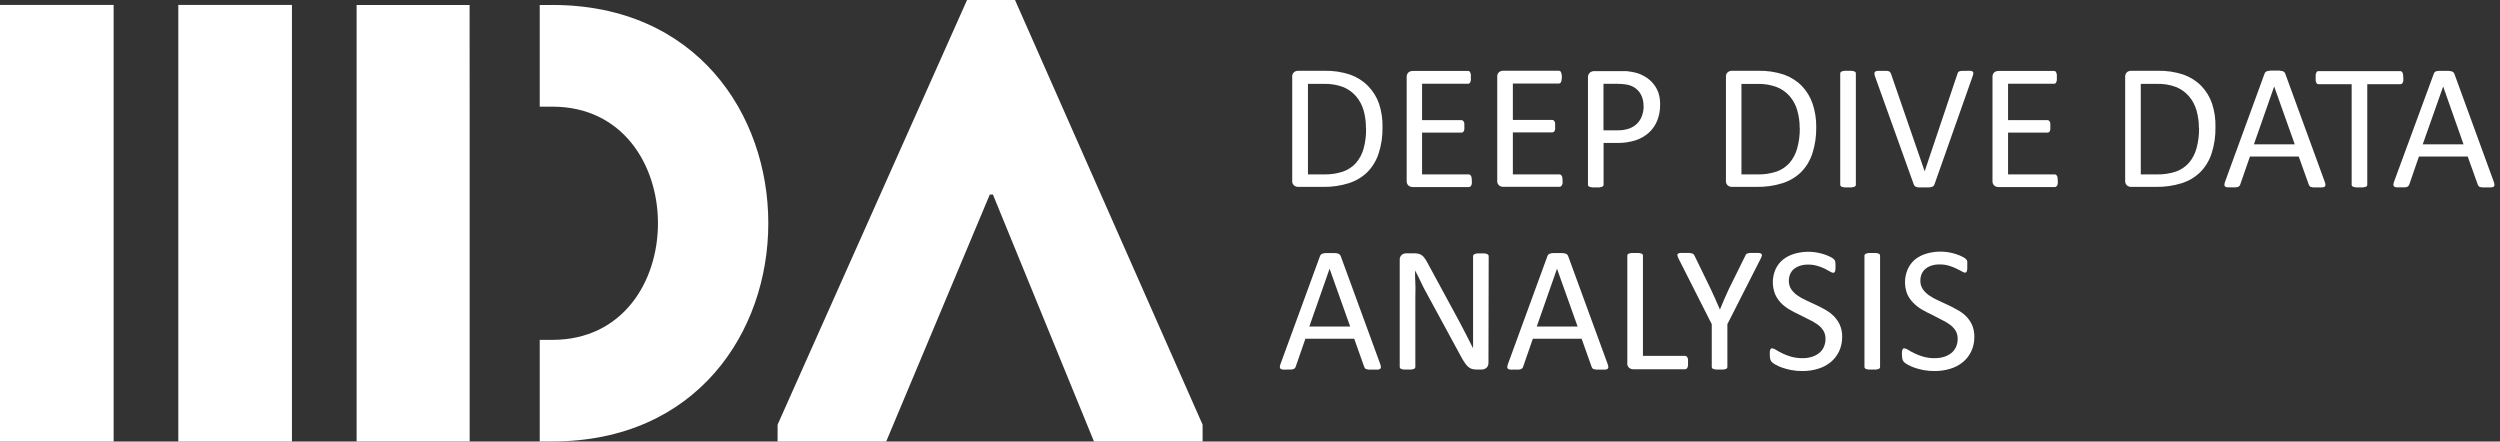 <svg width="453" height="80" viewBox="0 0 453 80" fill="none" xmlns="http://www.w3.org/2000/svg">
<rect x="0" y="0" width="453" height="80" fill="#333333" stroke="none"/>
<path fill-rule="evenodd" clip-rule="evenodd" d="M160.58 80H140.9V76.948L175.23 0H183.92L217.91 76.948V80H198.23L179.92 35.255H179.35L160.58 80Z" fill="white"/>
<path fill-rule="evenodd" clip-rule="evenodd" d="M100.09 0.909H97.8V19.326H100.09C125.6 19.326 125.6 61.583 100.09 61.583H97.8V79.99H100.09C152.26 79.99 152.26 0.899 100.09 0.899V0.909ZM85.09 0.909H64.62V79.99H85.1V61.583V19.326L85.09 0.909Z" fill="white"/>
<path d="M52.9 0.899H32.31V80H52.9V0.899Z" fill="white"/>
<path d="M20.59 0.899H0V80H20.59V0.899Z" fill="white"/>
<path d="M250.51 23.079C250.54 24.693 250.3 26.301 249.8 27.838C249.387 29.106 248.682 30.262 247.74 31.216C246.798 32.118 245.659 32.794 244.41 33.191C242.891 33.667 241.303 33.894 239.71 33.862H235.2C234.941 33.858 234.691 33.768 234.49 33.606C234.364 33.499 234.267 33.362 234.207 33.209C234.148 33.055 234.128 32.89 234.15 32.727V13.964C234.126 13.799 234.145 13.632 234.205 13.476C234.264 13.321 234.362 13.183 234.49 13.075C234.692 12.915 234.942 12.829 235.2 12.828H240C241.586 12.79 243.167 13.027 244.67 13.529C245.879 13.96 246.973 14.655 247.87 15.563C248.768 16.471 249.451 17.564 249.87 18.763C250.334 20.154 250.55 21.614 250.51 23.079ZM247.51 23.197C247.519 22.123 247.378 21.053 247.09 20.017C246.825 19.089 246.369 18.225 245.75 17.479C245.129 16.751 244.345 16.176 243.46 15.8C242.314 15.361 241.089 15.156 239.86 15.198H237V31.601H239.91C241.074 31.632 242.235 31.461 243.34 31.097C244.238 30.786 245.043 30.256 245.68 29.557C246.337 28.801 246.815 27.91 247.08 26.95C247.416 25.727 247.567 24.463 247.53 23.197H247.51Z" fill="white"/>
<path d="M266.7 32.737C266.711 32.908 266.711 33.079 266.7 33.25C266.681 33.378 266.641 33.502 266.58 33.616C266.539 33.702 266.473 33.774 266.39 33.823C266.32 33.871 266.235 33.895 266.15 33.892H255.95C255.688 33.888 255.434 33.798 255.23 33.635C255.108 33.525 255.014 33.388 254.955 33.235C254.896 33.083 254.874 32.919 254.89 32.757V13.993C254.873 13.829 254.895 13.664 254.954 13.509C255.013 13.355 255.108 13.217 255.23 13.105C255.435 12.945 255.689 12.858 255.95 12.858H266C266.084 12.856 266.167 12.877 266.24 12.917C266.317 12.971 266.376 13.047 266.41 13.134C266.458 13.252 266.495 13.375 266.52 13.5C266.533 13.68 266.533 13.862 266.52 14.043C266.532 14.21 266.532 14.379 266.52 14.546C266.495 14.671 266.458 14.794 266.41 14.912C266.376 14.994 266.317 15.063 266.24 15.109C266.169 15.157 266.085 15.181 266 15.178H257.68V21.765H264.82C264.903 21.767 264.983 21.795 265.05 21.844C265.127 21.893 265.189 21.961 265.23 22.042C265.289 22.152 265.326 22.273 265.34 22.397C265.351 22.578 265.351 22.76 265.34 22.94C265.351 23.105 265.351 23.27 265.34 23.434C265.325 23.555 265.288 23.672 265.23 23.78C265.192 23.86 265.129 23.925 265.05 23.968C264.98 24.007 264.901 24.027 264.82 24.027H257.68V31.601H266.11C266.194 31.6 266.277 31.62 266.35 31.66C266.428 31.715 266.493 31.786 266.54 31.868C266.603 31.978 266.643 32.098 266.66 32.223C266.684 32.393 266.697 32.565 266.7 32.737Z" fill="white"/>
<path d="M283.14 32.737C283.157 32.907 283.157 33.079 283.14 33.25C283.111 33.365 283.063 33.475 283 33.576C282.956 33.66 282.89 33.731 282.81 33.783C282.74 33.831 282.655 33.855 282.57 33.853H272.35C272.091 33.849 271.841 33.758 271.64 33.596C271.514 33.489 271.417 33.352 271.357 33.199C271.298 33.045 271.278 32.88 271.3 32.717V13.954C271.276 13.789 271.295 13.622 271.355 13.466C271.414 13.311 271.512 13.173 271.64 13.065C271.842 12.906 272.092 12.819 272.35 12.818H282.45C282.531 12.818 282.61 12.838 282.68 12.877C282.76 12.931 282.823 13.007 282.86 13.095C282.909 13.212 282.942 13.335 282.96 13.46C282.995 13.639 283.012 13.821 283.01 14.003C283.011 14.172 282.994 14.341 282.96 14.507C282.942 14.632 282.909 14.755 282.86 14.872C282.822 14.955 282.759 15.024 282.68 15.07C282.613 15.116 282.532 15.14 282.45 15.139H274.13V21.726H281.26C281.346 21.726 281.43 21.754 281.5 21.805C281.575 21.856 281.636 21.924 281.68 22.002C281.739 22.113 281.776 22.233 281.79 22.358C281.801 22.539 281.801 22.72 281.79 22.901C281.801 23.065 281.801 23.23 281.79 23.395C281.775 23.515 281.738 23.633 281.68 23.74C281.641 23.817 281.581 23.881 281.507 23.925C281.432 23.969 281.347 23.99 281.26 23.987H274.13V31.601H282.56C282.644 31.6 282.727 31.62 282.8 31.66C282.876 31.717 282.94 31.788 282.99 31.868C283.049 31.978 283.086 32.099 283.1 32.223C283.129 32.393 283.142 32.565 283.14 32.737Z" fill="white"/>
<path d="M300.81 19.04C300.823 20.009 300.643 20.973 300.28 21.874C299.95 22.696 299.437 23.435 298.78 24.037C298.086 24.657 297.268 25.127 296.38 25.419C295.282 25.765 294.133 25.929 292.98 25.903H290.57V33.468C290.571 33.55 290.543 33.63 290.49 33.695C290.432 33.77 290.352 33.825 290.26 33.853C290.124 33.899 289.983 33.932 289.84 33.951C289.61 33.964 289.38 33.964 289.15 33.951C288.924 33.964 288.697 33.964 288.47 33.951C288.324 33.932 288.18 33.899 288.04 33.853C287.947 33.828 287.866 33.772 287.81 33.695C287.76 33.629 287.735 33.549 287.74 33.468V14.082C287.722 13.914 287.744 13.743 287.803 13.584C287.862 13.425 287.956 13.281 288.08 13.164C288.298 12.982 288.575 12.884 288.86 12.887H293.41C293.87 12.887 294.31 12.887 294.73 12.887C295.234 12.943 295.735 13.025 296.23 13.134C296.849 13.278 297.443 13.514 297.99 13.835C298.569 14.16 299.084 14.585 299.51 15.089C299.95 15.599 300.289 16.185 300.51 16.818C300.737 17.536 300.838 18.288 300.81 19.04ZM297.81 19.267C297.837 18.524 297.671 17.786 297.33 17.124C297.05 16.6 296.636 16.158 296.13 15.84C295.679 15.563 295.175 15.382 294.65 15.307C294.157 15.229 293.659 15.19 293.16 15.188H290.55V23.612H293.09C293.814 23.634 294.536 23.523 295.22 23.286C295.756 23.091 296.244 22.784 296.65 22.387C297.037 21.994 297.334 21.522 297.52 21.005C297.723 20.447 297.827 19.859 297.83 19.267H297.81Z" fill="white"/>
<path d="M329.1 23.079C329.13 24.693 328.89 26.301 328.39 27.838C327.977 29.106 327.272 30.262 326.33 31.216C325.388 32.118 324.249 32.794 323 33.191C321.481 33.667 319.893 33.894 318.3 33.862H313.79C313.531 33.858 313.281 33.768 313.08 33.606C312.954 33.499 312.857 33.362 312.797 33.209C312.738 33.055 312.718 32.89 312.74 32.727V13.964C312.716 13.799 312.735 13.632 312.795 13.476C312.854 13.321 312.952 13.183 313.08 13.075C313.282 12.915 313.532 12.829 313.79 12.828H318.61C320.196 12.79 321.777 13.027 323.28 13.529C324.489 13.96 325.583 14.655 326.48 15.563C327.36 16.476 328.026 17.568 328.43 18.763C328.904 20.153 329.13 21.613 329.1 23.079ZM326.1 23.197C326.111 22.122 325.966 21.052 325.67 20.017C325.414 19.086 324.957 18.22 324.33 17.479C323.709 16.75 322.92 16.178 322.03 15.81C320.884 15.371 319.659 15.166 318.43 15.208H315.55V31.601H318.46C319.624 31.632 320.785 31.461 321.89 31.097C322.788 30.786 323.593 30.256 324.23 29.557C324.887 28.801 325.365 27.91 325.63 26.95C325.979 25.729 326.144 24.465 326.12 23.197H326.1Z" fill="white"/>
<path d="M336.28 33.468C336.284 33.549 336.26 33.629 336.21 33.695C336.154 33.772 336.073 33.828 335.98 33.853C335.84 33.899 335.696 33.932 335.55 33.951C335.323 33.964 335.096 33.964 334.87 33.951C334.643 33.964 334.416 33.964 334.19 33.951C334.041 33.931 333.894 33.898 333.75 33.853C333.657 33.828 333.575 33.772 333.52 33.695C333.475 33.627 333.45 33.548 333.45 33.468V13.312C333.451 13.227 333.479 13.144 333.53 13.075C333.595 13.006 333.678 12.955 333.77 12.927C333.917 12.883 334.068 12.85 334.22 12.828C334.436 12.811 334.654 12.811 334.87 12.828C335.096 12.811 335.324 12.811 335.55 12.828C335.696 12.847 335.84 12.88 335.98 12.927C336.07 12.952 336.15 13.004 336.21 13.075C336.258 13.145 336.283 13.228 336.28 13.312V33.468Z" fill="white"/>
<path d="M350.53 33.398C350.497 33.511 350.435 33.613 350.35 33.694C350.261 33.78 350.151 33.842 350.03 33.872C349.858 33.923 349.68 33.953 349.5 33.961C349.29 33.961 349.03 33.961 348.71 33.961H348.07H347.61L347.27 33.882C347.185 33.861 347.105 33.828 347.03 33.783C346.97 33.741 346.919 33.687 346.88 33.625C346.833 33.558 346.796 33.485 346.77 33.408L339.77 13.895C339.699 13.711 339.655 13.518 339.64 13.322C339.632 13.259 339.64 13.196 339.663 13.138C339.686 13.079 339.722 13.027 339.77 12.986C339.913 12.893 340.079 12.842 340.25 12.838C340.47 12.838 340.77 12.838 341.14 12.838H341.87C342.013 12.85 342.154 12.879 342.29 12.927C342.379 12.964 342.456 13.025 342.51 13.104C342.569 13.187 342.616 13.276 342.65 13.371L348.75 31.048L354.68 13.401C354.703 13.296 354.744 13.196 354.8 13.104C354.857 13.024 354.937 12.961 355.03 12.927C355.179 12.879 355.334 12.85 355.49 12.838H356.27C356.54 12.819 356.81 12.819 357.08 12.838C357.228 12.844 357.369 12.9 357.48 12.996C357.518 13.04 357.546 13.093 357.561 13.149C357.577 13.205 357.58 13.264 357.57 13.322C357.538 13.521 357.485 13.716 357.41 13.904L350.53 33.398Z" fill="white"/>
<path d="M372.87 32.737C372.881 32.908 372.881 33.079 372.87 33.25C372.855 33.379 372.814 33.503 372.75 33.616C372.712 33.704 372.645 33.776 372.56 33.823C372.493 33.869 372.412 33.894 372.33 33.892H362.09C361.828 33.886 361.575 33.796 361.37 33.635C361.25 33.524 361.158 33.386 361.101 33.234C361.044 33.082 361.023 32.918 361.04 32.757V13.993C361.021 13.83 361.041 13.665 361.099 13.511C361.156 13.356 361.249 13.217 361.37 13.105C361.576 12.947 361.829 12.86 362.09 12.858H372.18C372.264 12.856 372.347 12.877 372.42 12.917C372.497 12.971 372.556 13.047 372.59 13.134C372.643 13.251 372.68 13.374 372.7 13.5C372.718 13.68 372.718 13.862 372.7 14.043C372.717 14.21 372.717 14.379 372.7 14.546C372.68 14.672 372.643 14.795 372.59 14.912C372.556 14.994 372.497 15.063 372.42 15.109C372.35 15.157 372.265 15.181 372.18 15.178H363.86V21.765H371C371.086 21.769 371.169 21.796 371.24 21.844C371.315 21.895 371.376 21.963 371.42 22.042C371.476 22.153 371.51 22.274 371.52 22.397C371.537 22.578 371.537 22.76 371.52 22.94C371.537 23.105 371.537 23.27 371.52 23.434C371.508 23.555 371.475 23.672 371.42 23.78C371.379 23.858 371.317 23.923 371.24 23.968C371.166 24.006 371.084 24.026 371 24.027H363.86V31.601H372.3C372.381 31.601 372.46 31.621 372.53 31.66C372.611 31.712 372.676 31.783 372.72 31.868C372.787 31.976 372.828 32.097 372.84 32.223C372.861 32.394 372.871 32.565 372.87 32.737Z" fill="white"/>
<path d="M401.44 23.079C401.47 24.693 401.23 26.301 400.73 27.838C400.317 29.106 399.612 30.262 398.67 31.216C397.732 32.122 396.591 32.798 395.34 33.191C393.821 33.668 392.233 33.895 390.64 33.862H386.14C385.878 33.858 385.624 33.768 385.42 33.606C385.298 33.495 385.205 33.358 385.146 33.206C385.087 33.053 385.064 32.889 385.08 32.727V13.964C385.063 13.8 385.085 13.634 385.144 13.48C385.203 13.326 385.298 13.187 385.42 13.075C385.625 12.915 385.879 12.829 386.14 12.828H391C392.586 12.79 394.167 13.027 395.67 13.529C396.879 13.96 397.973 14.655 398.87 15.563C399.75 16.476 400.416 17.568 400.82 18.763C401.277 20.156 401.487 21.616 401.44 23.079ZM398.44 23.197C398.446 22.123 398.302 21.052 398.01 20.017C397.75 19.087 397.293 18.223 396.67 17.479C396.052 16.753 395.272 16.178 394.39 15.8C393.244 15.359 392.019 15.154 390.79 15.198H387.91V31.601H390.82C391.988 31.631 393.151 31.46 394.26 31.097C395.156 30.786 395.957 30.256 396.59 29.557C397.257 28.787 397.739 27.879 398 26.9C398.333 25.694 398.491 24.447 398.47 23.197H398.44Z" fill="white"/>
<path d="M421.23 32.904C421.309 33.086 421.357 33.28 421.37 33.477C421.379 33.539 421.373 33.601 421.352 33.66C421.331 33.718 421.296 33.771 421.25 33.813C421.119 33.899 420.967 33.947 420.81 33.951C420.54 33.97 420.27 33.97 420 33.951C419.66 33.951 419.39 33.951 419.19 33.951C419.033 33.949 418.878 33.923 418.73 33.872C418.637 33.848 418.556 33.792 418.5 33.714C418.441 33.643 418.394 33.563 418.36 33.477L416.53 28.362H407.69L405.94 33.408C405.913 33.501 405.869 33.588 405.81 33.665C405.747 33.744 405.664 33.805 405.57 33.843C405.43 33.9 405.281 33.933 405.13 33.941C404.88 33.96 404.63 33.96 404.38 33.941C404.07 33.941 403.8 33.941 403.6 33.941C403.444 33.93 403.295 33.875 403.17 33.783C403.127 33.739 403.095 33.686 403.076 33.628C403.057 33.57 403.052 33.508 403.06 33.448C403.078 33.251 403.126 33.058 403.2 32.875L410.33 13.361C410.37 13.252 410.431 13.151 410.51 13.065C410.599 12.984 410.705 12.923 410.82 12.887C410.99 12.842 411.164 12.812 411.34 12.798H412.16H413.03C413.219 12.811 413.406 12.841 413.59 12.887C413.713 12.925 413.825 12.989 413.92 13.075C413.996 13.167 414.057 13.27 414.1 13.381L421.23 32.904ZM412.08 15.672L408.41 26.15H415.81L412.08 15.672Z" fill="white"/>
<path d="M435.48 14.082C435.491 14.263 435.491 14.444 435.48 14.625C435.464 14.752 435.427 14.876 435.37 14.991C435.329 15.071 435.267 15.139 435.19 15.188C435.12 15.236 435.035 15.26 434.95 15.257H428.95V33.467C428.953 33.547 428.932 33.626 428.89 33.695C428.83 33.768 428.75 33.823 428.66 33.853C428.516 33.898 428.369 33.931 428.22 33.951C427.994 33.964 427.767 33.964 427.54 33.951C427.314 33.964 427.086 33.964 426.86 33.951C426.711 33.931 426.564 33.898 426.42 33.853C426.327 33.828 426.246 33.772 426.19 33.695C426.145 33.627 426.12 33.548 426.12 33.467V15.257H420.12C420.035 15.26 419.95 15.236 419.88 15.188C419.803 15.142 419.744 15.073 419.71 14.991C419.662 14.873 419.625 14.75 419.6 14.625C419.588 14.444 419.588 14.263 419.6 14.082C419.589 13.901 419.589 13.72 419.6 13.539C419.624 13.411 419.661 13.285 419.71 13.164C419.744 13.076 419.803 13.001 419.88 12.947C419.953 12.906 420.036 12.886 420.12 12.887H434.91C434.994 12.886 435.077 12.906 435.15 12.947C435.227 13.003 435.289 13.078 435.33 13.164C435.388 13.282 435.426 13.409 435.44 13.539C435.464 13.719 435.478 13.9 435.48 14.082Z" fill="white"/>
<path d="M451.86 32.904C451.93 33.089 451.977 33.282 452 33.477C452.005 33.539 451.996 33.602 451.974 33.66C451.951 33.718 451.916 33.77 451.87 33.813C451.742 33.898 451.594 33.945 451.44 33.951C451.167 33.969 450.893 33.969 450.62 33.951C450.28 33.951 450.01 33.951 449.81 33.951C449.654 33.948 449.498 33.922 449.35 33.872C449.258 33.845 449.178 33.79 449.12 33.714C449.061 33.643 449.014 33.563 448.98 33.477L447.15 28.362H438.31L436.57 33.408C436.539 33.499 436.495 33.586 436.44 33.665C436.373 33.739 436.291 33.8 436.2 33.843C436.06 33.898 435.911 33.932 435.76 33.941C435.51 33.959 435.26 33.959 435.01 33.941C434.75 33.955 434.49 33.955 434.23 33.941C434.074 33.934 433.923 33.879 433.8 33.783C433.758 33.739 433.725 33.686 433.705 33.628C433.684 33.57 433.676 33.509 433.68 33.448C433.703 33.252 433.75 33.06 433.82 32.875L441 13.371C441.036 13.262 441.094 13.162 441.17 13.075C441.26 12.996 441.366 12.935 441.48 12.897C441.651 12.862 441.825 12.842 442 12.838H442.81H443.68C443.869 12.851 444.056 12.88 444.24 12.927C444.363 12.964 444.475 13.029 444.57 13.114C444.653 13.201 444.715 13.306 444.75 13.421L451.86 32.904ZM442.7 15.672L439 26.15H446.39L442.7 15.672Z" fill="white"/>
<path d="M250.08 65.918C250.154 66.101 250.202 66.294 250.22 66.491C250.226 66.552 250.219 66.614 250.198 66.672C250.178 66.73 250.144 66.783 250.1 66.826C249.97 66.914 249.818 66.966 249.66 66.975C249.46 66.975 249.19 66.975 248.85 66.975H248.03C247.874 66.963 247.719 66.933 247.57 66.886C247.482 66.856 247.403 66.805 247.34 66.737C247.287 66.659 247.24 66.576 247.2 66.491L245.38 61.375H236.54L234.79 66.421C234.765 66.515 234.721 66.602 234.66 66.678C234.597 66.757 234.514 66.819 234.42 66.856C234.279 66.912 234.131 66.949 233.98 66.965C233.73 66.977 233.48 66.977 233.23 66.965C232.97 66.983 232.71 66.983 232.45 66.965C232.294 66.954 232.145 66.899 232.02 66.807C231.977 66.764 231.945 66.713 231.926 66.656C231.907 66.6 231.902 66.54 231.91 66.481C231.923 66.28 231.971 66.083 232.05 65.898L239.18 46.414C239.22 46.31 239.277 46.213 239.35 46.128C239.439 46.042 239.549 45.98 239.67 45.95C239.838 45.894 240.013 45.864 240.19 45.861C240.41 45.861 240.68 45.861 241.01 45.861C241.34 45.861 241.65 45.861 241.88 45.861C242.07 45.864 242.259 45.894 242.44 45.95C242.566 45.98 242.681 46.045 242.77 46.138C242.846 46.226 242.907 46.326 242.95 46.434L250.08 65.918ZM240.92 48.695L237.25 59.163H244.65L240.92 48.695Z" fill="white"/>
<path d="M269.71 65.75C269.714 65.94 269.677 66.129 269.6 66.303C269.532 66.447 269.433 66.575 269.31 66.678C269.192 66.775 269.056 66.849 268.91 66.895C268.767 66.934 268.619 66.954 268.47 66.955H267.53C267.271 66.958 267.012 66.928 266.76 66.866C266.53 66.801 266.315 66.69 266.13 66.54C265.901 66.354 265.699 66.138 265.53 65.898C265.298 65.583 265.087 65.253 264.9 64.91L258.41 52.961C258.07 52.349 257.73 51.697 257.41 50.986C257.09 50.275 256.74 49.653 256.41 49.011C256.41 49.791 256.41 50.591 256.46 51.401C256.51 52.211 256.46 53.021 256.46 53.821V66.481C256.46 66.562 256.436 66.641 256.39 66.708C256.328 66.784 256.245 66.839 256.15 66.866C256.01 66.911 255.866 66.944 255.72 66.965C255.494 66.982 255.266 66.982 255.04 66.965C254.81 66.982 254.58 66.982 254.35 66.965C254.207 66.945 254.066 66.912 253.93 66.866C253.838 66.839 253.758 66.783 253.7 66.708C253.654 66.641 253.63 66.562 253.63 66.481V47.105C253.615 46.933 253.64 46.759 253.704 46.598C253.768 46.437 253.87 46.293 254 46.177C254.234 45.996 254.523 45.898 254.82 45.901H256.21C256.485 45.897 256.76 45.923 257.03 45.98C257.244 46.035 257.446 46.125 257.63 46.246C257.822 46.398 257.993 46.574 258.14 46.77C258.327 47.039 258.497 47.319 258.65 47.609L263.65 56.823C263.96 57.386 264.25 57.938 264.54 58.472C264.83 59.005 265.1 59.538 265.37 60.062L266.15 61.592C266.41 62.096 266.67 62.58 266.92 63.113C266.92 62.254 266.92 61.365 266.92 60.437C266.92 59.509 266.92 58.62 266.92 57.771V46.414C266.919 46.336 266.943 46.26 266.99 46.197C267.052 46.124 267.131 46.066 267.22 46.029C267.362 45.975 267.509 45.939 267.66 45.92C267.893 45.908 268.127 45.908 268.36 45.92C268.58 45.909 268.8 45.909 269.02 45.92C269.168 45.937 269.312 45.974 269.45 46.029C269.539 46.066 269.618 46.124 269.68 46.197C269.723 46.262 269.747 46.337 269.75 46.414L269.71 65.75Z" fill="white"/>
<path d="M291.29 65.918C291.364 66.101 291.412 66.294 291.43 66.491C291.436 66.552 291.429 66.614 291.408 66.672C291.388 66.73 291.354 66.783 291.31 66.826C291.18 66.914 291.028 66.966 290.87 66.975C290.67 66.975 290.4 66.975 290.06 66.975H289.24C289.084 66.963 288.929 66.933 288.78 66.886C288.692 66.856 288.613 66.805 288.55 66.737C288.497 66.659 288.45 66.576 288.41 66.491L286.59 61.375H277.75L276 66.431C275.975 66.525 275.931 66.612 275.87 66.688C275.807 66.767 275.724 66.829 275.63 66.866C275.489 66.922 275.341 66.959 275.19 66.975C274.94 66.987 274.69 66.987 274.44 66.975C274.18 66.993 273.92 66.993 273.66 66.975C273.504 66.963 273.355 66.909 273.23 66.817C273.187 66.774 273.155 66.723 273.136 66.666C273.117 66.61 273.112 66.55 273.12 66.491C273.133 66.29 273.181 66.093 273.26 65.908L280.39 46.414C280.43 46.31 280.487 46.213 280.56 46.128C280.649 46.042 280.759 45.98 280.88 45.95C281.048 45.894 281.223 45.864 281.4 45.861C281.62 45.861 281.89 45.861 282.22 45.861C282.55 45.861 282.86 45.861 283.09 45.861C283.28 45.864 283.469 45.894 283.65 45.95C283.776 45.98 283.891 46.045 283.98 46.138C284.056 46.226 284.117 46.326 284.16 46.434L291.29 65.918ZM282.13 48.695L278.46 59.163H285.86L282.13 48.695Z" fill="white"/>
<path d="M305.87 65.691C305.882 65.871 305.882 66.053 305.87 66.234C305.853 66.364 305.816 66.49 305.76 66.609C305.719 66.698 305.657 66.776 305.58 66.836C305.506 66.884 305.419 66.908 305.33 66.905H295.92C295.662 66.905 295.412 66.818 295.21 66.658C295.082 66.55 294.984 66.412 294.925 66.257C294.865 66.102 294.846 65.934 294.87 65.77V46.325C294.865 46.243 294.89 46.163 294.94 46.098C294.995 46.02 295.077 45.964 295.17 45.94C295.313 45.894 295.461 45.861 295.61 45.841C295.833 45.829 296.057 45.829 296.28 45.841C296.51 45.828 296.74 45.828 296.97 45.841C297.116 45.861 297.26 45.895 297.4 45.94C297.493 45.964 297.574 46.02 297.63 46.098C297.68 46.163 297.705 46.243 297.7 46.325V64.486H305.33C305.42 64.486 305.507 64.514 305.58 64.565C305.655 64.62 305.716 64.691 305.76 64.772C305.819 64.886 305.856 65.01 305.87 65.138C305.882 65.322 305.882 65.506 305.87 65.691Z" fill="white"/>
<path d="M313 58.739V66.481C313.003 66.561 312.982 66.64 312.94 66.708C312.882 66.783 312.802 66.839 312.71 66.866C312.566 66.911 312.419 66.944 312.27 66.965C312.047 66.981 311.823 66.981 311.6 66.965C311.374 66.982 311.146 66.982 310.92 66.965C310.771 66.944 310.624 66.911 310.48 66.866C310.383 66.844 310.298 66.787 310.24 66.708C310.195 66.641 310.17 66.561 310.17 66.481V58.739L304.17 46.888C304.07 46.705 303.996 46.508 303.95 46.305C303.933 46.249 303.932 46.189 303.946 46.132C303.96 46.075 303.989 46.022 304.03 45.98C304.161 45.892 304.313 45.841 304.47 45.831C304.69 45.831 304.97 45.831 305.33 45.831C305.69 45.831 305.93 45.831 306.13 45.831C306.296 45.852 306.46 45.885 306.62 45.93C306.725 45.953 306.819 46.009 306.89 46.088C306.959 46.169 307.016 46.258 307.06 46.355L310 52.398C310.28 52.971 310.55 53.574 310.82 54.196C311.09 54.818 311.37 55.46 311.65 56.092C311.9 55.48 312.16 54.867 312.42 54.255L313.23 52.448L316.23 46.374C316.262 46.276 316.309 46.182 316.37 46.098C316.431 46.015 316.52 45.956 316.62 45.93C316.76 45.884 316.904 45.851 317.05 45.831C317.286 45.819 317.523 45.819 317.76 45.831C318.16 45.831 318.47 45.831 318.69 45.831C318.858 45.84 319.021 45.895 319.16 45.989C319.205 46.03 319.237 46.082 319.253 46.139C319.269 46.197 319.268 46.258 319.25 46.315C319.2 46.511 319.126 46.7 319.03 46.878L313 58.739Z" fill="white"/>
<path d="M333.8 61.01C333.818 61.918 333.63 62.819 333.25 63.646C332.894 64.409 332.372 65.083 331.72 65.621C331.042 66.17 330.26 66.58 329.42 66.826C328.497 67.106 327.535 67.242 326.57 67.231C325.899 67.238 325.229 67.178 324.57 67.053C324.016 66.949 323.472 66.804 322.94 66.619C322.527 66.471 322.126 66.293 321.74 66.086C321.494 65.956 321.266 65.797 321.06 65.612C320.93 65.47 320.834 65.301 320.78 65.118C320.713 64.856 320.683 64.587 320.69 64.318C320.672 64.121 320.672 63.922 320.69 63.725C320.702 63.593 320.736 63.462 320.79 63.34C320.817 63.255 320.874 63.181 320.95 63.133C321.026 63.117 321.104 63.117 321.18 63.133C321.418 63.165 321.643 63.261 321.83 63.409C322.179 63.625 322.54 63.823 322.91 64.002C323.418 64.251 323.946 64.456 324.49 64.614C325.188 64.814 325.913 64.91 326.64 64.901C327.21 64.908 327.777 64.825 328.32 64.654C328.8 64.507 329.248 64.273 329.64 63.962C330.003 63.667 330.291 63.292 330.48 62.866C330.687 62.403 330.789 61.901 330.78 61.395C330.795 60.856 330.653 60.325 330.37 59.864C330.084 59.428 329.713 59.052 329.28 58.758C328.799 58.418 328.287 58.124 327.75 57.879L326 57C325.398 56.724 324.811 56.417 324.24 56.082C323.68 55.754 323.166 55.356 322.71 54.897C322.271 54.437 321.916 53.906 321.66 53.327C321.368 52.602 321.225 51.828 321.237 51.048C321.249 50.269 321.416 49.499 321.73 48.784C322.04 48.113 322.498 47.519 323.07 47.046C323.679 46.563 324.38 46.204 325.13 45.989C326.427 45.607 327.795 45.522 329.13 45.742C329.588 45.816 330.039 45.925 330.48 46.068C330.868 46.191 331.246 46.343 331.61 46.523C331.841 46.634 332.059 46.77 332.26 46.928C332.336 47.002 332.403 47.085 332.46 47.174C332.496 47.247 332.523 47.323 332.54 47.401C332.565 47.512 332.582 47.624 332.59 47.737C332.59 47.866 332.59 48.033 332.59 48.241C332.601 48.412 332.601 48.583 332.59 48.754C332.58 48.885 332.556 49.014 332.52 49.14C332.496 49.227 332.448 49.306 332.38 49.367C332.321 49.414 332.246 49.439 332.17 49.436C331.969 49.402 331.777 49.325 331.61 49.209L330.66 48.695C330.235 48.488 329.794 48.316 329.34 48.182C328.782 48.017 328.202 47.937 327.62 47.945C327.097 47.934 326.575 48.014 326.08 48.182C325.68 48.318 325.309 48.529 324.99 48.804C324.708 49.062 324.49 49.379 324.35 49.732C324.208 50.094 324.137 50.48 324.14 50.868C324.123 51.4 324.266 51.926 324.55 52.379C324.841 52.813 325.211 53.192 325.64 53.495C326.127 53.838 326.646 54.136 327.19 54.383L328.97 55.213C329.576 55.484 330.167 55.788 330.74 56.121C331.305 56.434 331.823 56.823 332.28 57.277C332.741 57.737 333.114 58.275 333.38 58.867C333.672 59.544 333.815 60.274 333.8 61.01Z" fill="white"/>
<path d="M340.67 66.481C340.675 66.562 340.65 66.643 340.6 66.708C340.545 66.785 340.463 66.841 340.37 66.866C340.23 66.911 340.086 66.944 339.94 66.965C339.714 66.982 339.486 66.982 339.26 66.965C339.034 66.982 338.806 66.982 338.58 66.965C338.431 66.944 338.284 66.911 338.14 66.866C338.047 66.841 337.966 66.785 337.91 66.708C337.86 66.643 337.835 66.562 337.84 66.481V46.325C337.839 46.242 337.867 46.162 337.92 46.098C337.982 46.022 338.066 45.967 338.16 45.94C338.307 45.896 338.458 45.863 338.61 45.841C338.826 45.829 339.044 45.829 339.26 45.841C339.487 45.829 339.714 45.829 339.94 45.841C340.086 45.862 340.23 45.895 340.37 45.94C340.463 45.964 340.545 46.02 340.6 46.098C340.65 46.163 340.675 46.244 340.67 46.325V66.481Z" fill="white"/>
<path d="M357.75 61.01C357.768 61.918 357.58 62.819 357.2 63.647C356.844 64.409 356.322 65.083 355.67 65.622C354.992 66.17 354.21 66.58 353.37 66.826C352.447 67.105 351.485 67.242 350.52 67.231C349.849 67.238 349.179 67.178 348.52 67.053C347.966 66.949 347.421 66.804 346.89 66.619C346.477 66.471 346.076 66.293 345.69 66.086C345.444 65.956 345.216 65.797 345.01 65.612C344.88 65.47 344.784 65.301 344.73 65.118C344.663 64.857 344.633 64.587 344.64 64.318C344.621 64.121 344.621 63.923 344.64 63.725C344.652 63.593 344.685 63.462 344.74 63.34C344.767 63.255 344.824 63.182 344.9 63.133C344.976 63.117 345.054 63.117 345.13 63.133C345.368 63.165 345.593 63.261 345.78 63.41C346.129 63.626 346.49 63.823 346.86 64.002C347.368 64.251 347.896 64.456 348.44 64.614C349.138 64.814 349.863 64.911 350.59 64.901C351.16 64.908 351.727 64.825 352.27 64.654C352.75 64.507 353.198 64.273 353.59 63.962C353.953 63.667 354.241 63.292 354.43 62.866C354.637 62.403 354.739 61.901 354.73 61.395C354.745 60.856 354.603 60.325 354.32 59.864C354.031 59.431 353.661 59.055 353.23 58.758C352.749 58.418 352.237 58.124 351.7 57.879L350 57C349.398 56.724 348.811 56.417 348.24 56.082C347.68 55.754 347.166 55.356 346.71 54.897C346.253 54.441 345.881 53.91 345.61 53.327C345.318 52.602 345.175 51.828 345.187 51.049C345.199 50.269 345.366 49.499 345.68 48.784C345.98 48.105 346.431 47.5 347 47.016C347.609 46.534 348.31 46.175 349.06 45.96C350.357 45.577 351.725 45.493 353.06 45.713C353.518 45.786 353.969 45.895 354.41 46.039C354.798 46.162 355.176 46.313 355.54 46.493C355.771 46.605 355.989 46.74 356.19 46.898C356.266 46.972 356.333 47.055 356.39 47.145C356.426 47.217 356.453 47.293 356.47 47.372C356.478 47.484 356.478 47.596 356.47 47.708C356.47 47.836 356.47 48.004 356.47 48.211C356.481 48.382 356.481 48.554 356.47 48.725C356.46 48.855 356.436 48.984 356.4 49.11C356.376 49.197 356.328 49.276 356.26 49.337C356.201 49.385 356.126 49.41 356.05 49.406C355.848 49.374 355.656 49.297 355.49 49.179L354.49 48.666C354.065 48.458 353.624 48.286 353.17 48.152C352.612 47.987 352.032 47.907 351.45 47.915C350.927 47.904 350.405 47.984 349.91 48.152C349.509 48.288 349.139 48.499 348.82 48.774C348.538 49.032 348.32 49.349 348.18 49.703C348.038 50.065 347.967 50.45 347.97 50.838C347.953 51.371 348.096 51.896 348.38 52.349C348.671 52.784 349.041 53.162 349.47 53.465C349.957 53.809 350.476 54.106 351.02 54.354L352.8 55.183C353.406 55.455 353.997 55.758 354.57 56.092C355.179 56.404 355.738 56.804 356.23 57.277C356.691 57.737 357.064 58.275 357.33 58.867C357.621 59.544 357.765 60.274 357.75 61.01Z" fill="white"/>
</svg>
